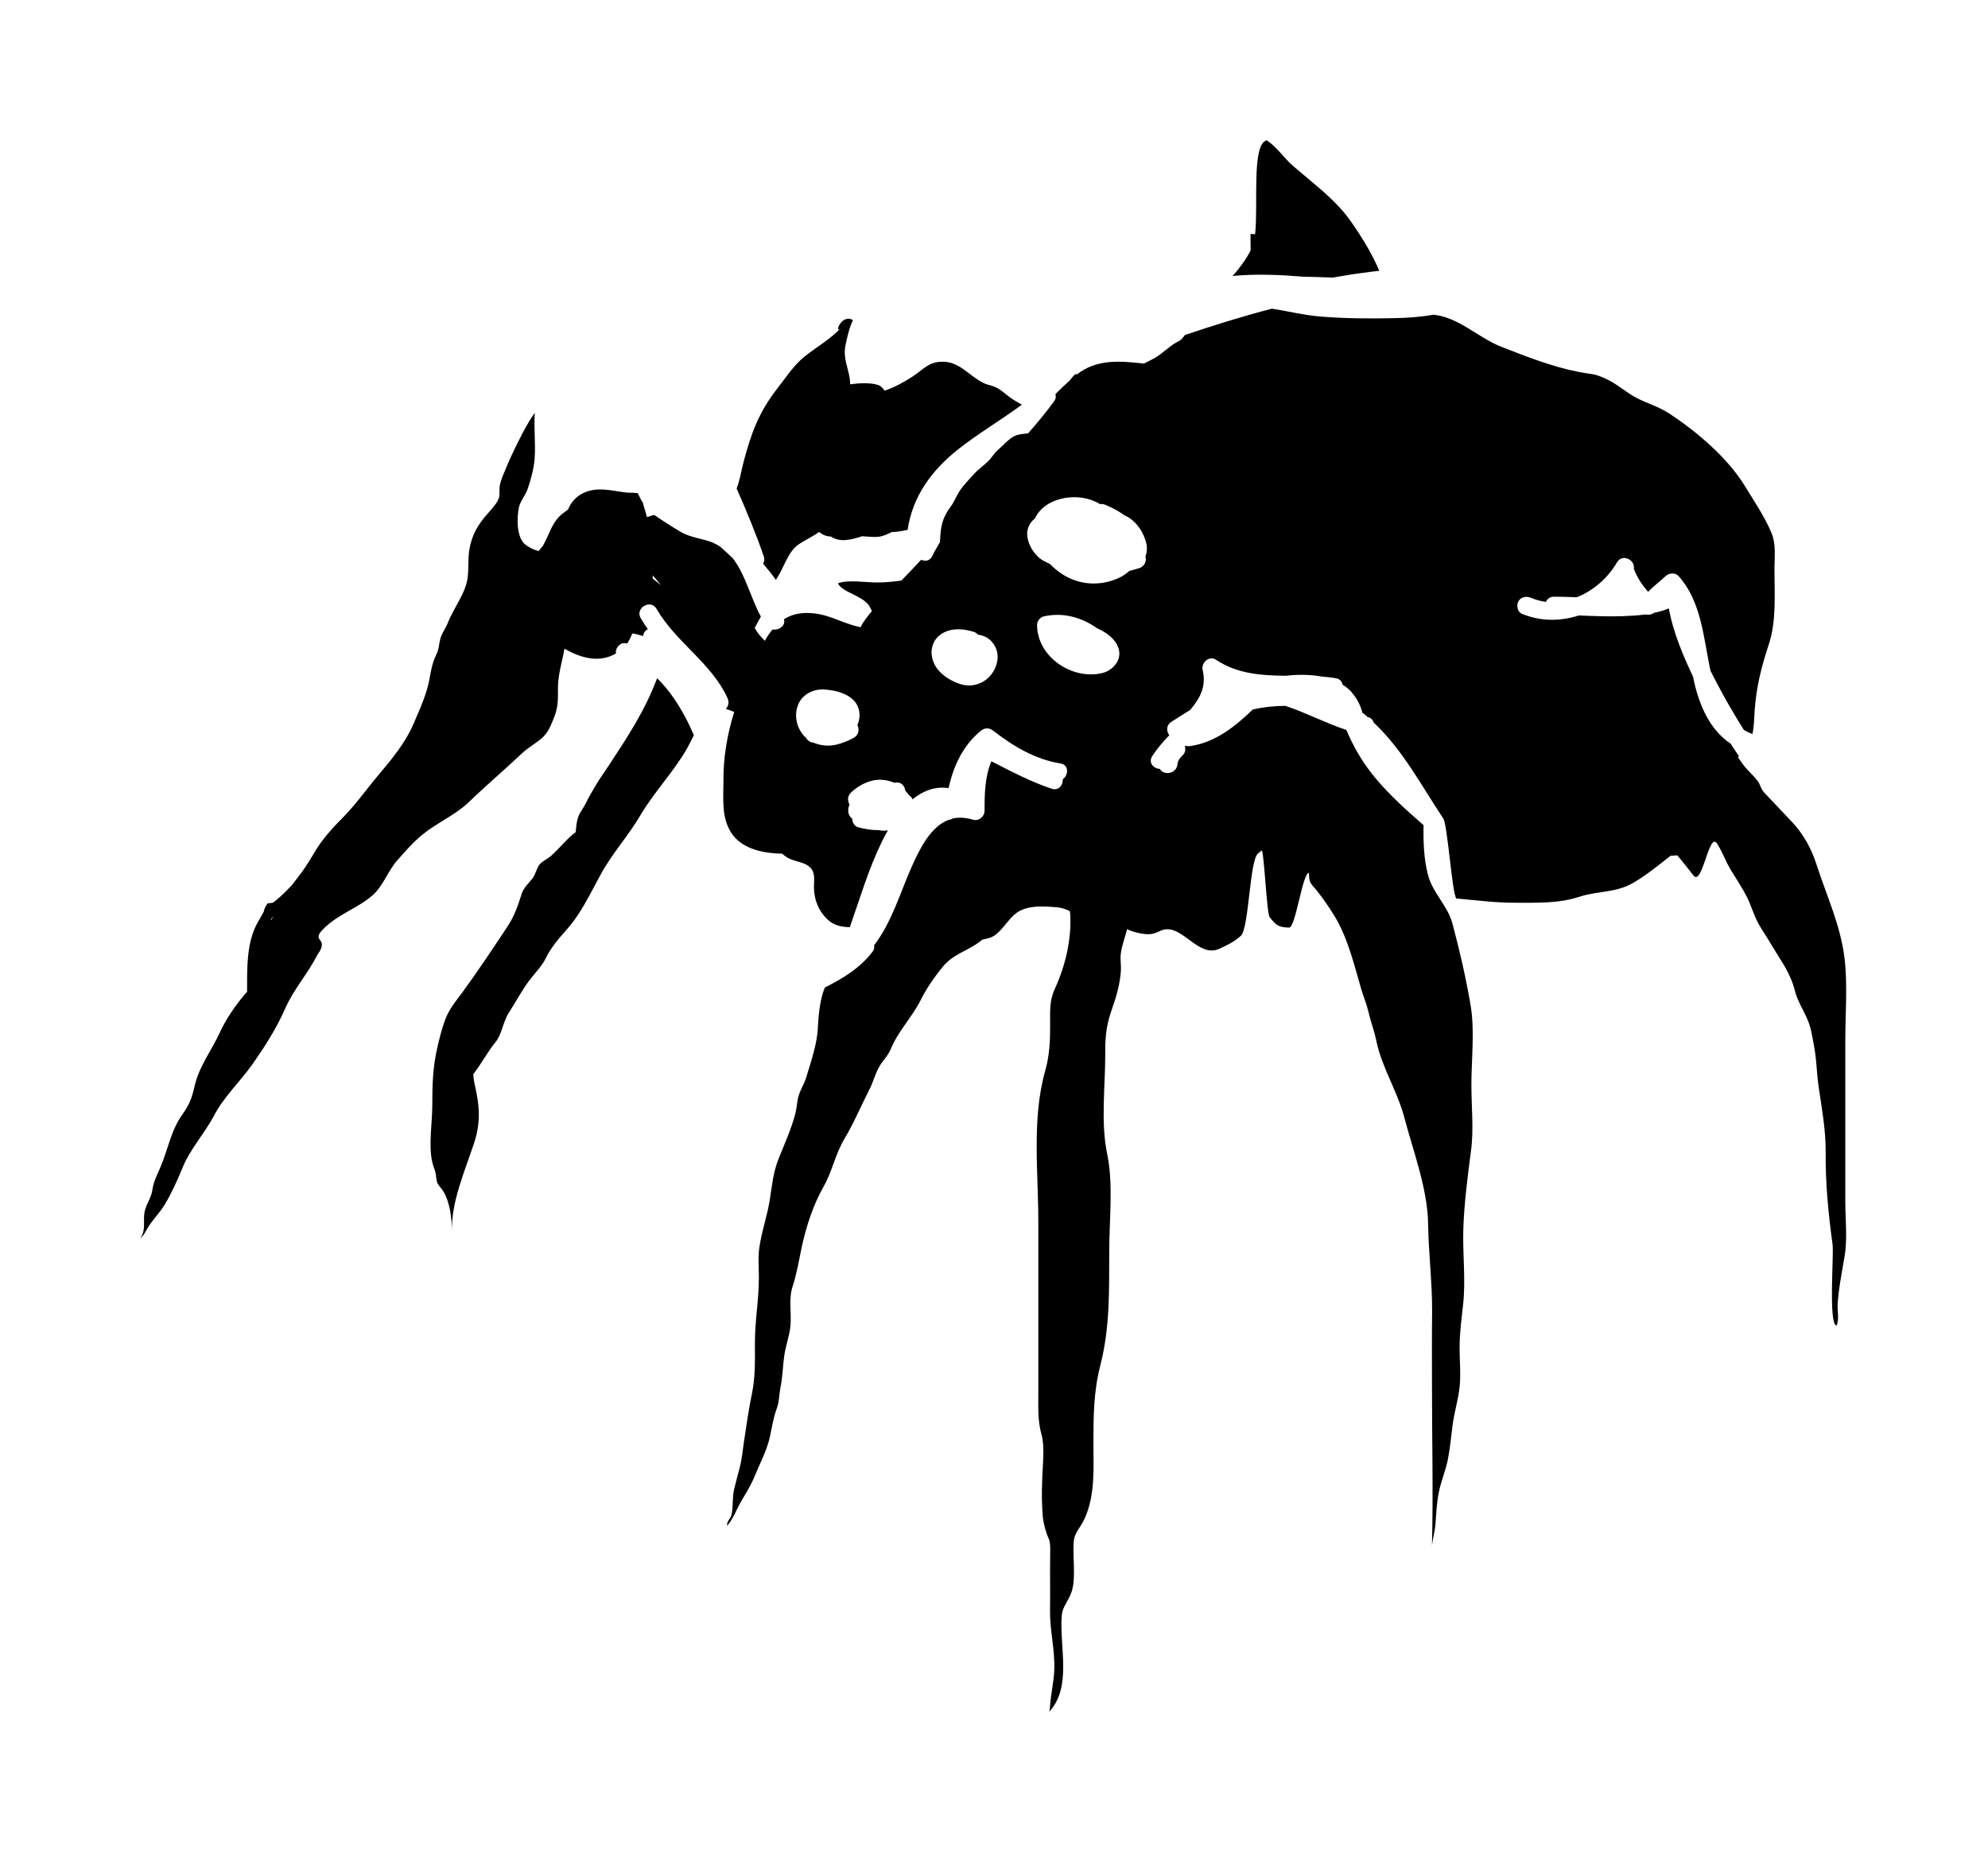 <svg xmlns="http://www.w3.org/2000/svg" viewBox="-42.756 -16.000 1133.368 1056.000">
    <path fill="#000000" d="M700.822 141.759c4.797 0.084 9.596 0.262 14.307 0.429 0.596 0 1.169 0.084 1.766 0.084 5.89-1.001 11.782-2.028 17.759-2.778 2.947-0.429 5.975-0.763 8.922-1.098-4.039-9.596-9.511-18.515-15.907-27.773-5.637-8.164-12.961-14.896-20.536-21.292-4.291-3.703-8.67-7.238-12.961-10.941-4.964-4.375-9.257-10.941-14.813-14.39-8.67 2.441-4.714 36.274-6.565 53.528l-2.608-0.168c0 3.114 0 6.229 0.082 9.343-2.694 5.3-6.312 10.099-10.269 14.643 13.214-1.337 27.018-0.667 40.82 0.429z"></path>
    <path fill="#000000" d="M606.728 307.895c-1.861 0.596-3.787 1.098-5.639 1.599-1.599 1.432-3.283 2.611-5.217 3.619-7.491 3.703-16.328 4.627-24.408 2.194-6.143-1.766-11.362-5.386-15.739-9.846-1.766-0.763-3.451-1.599-4.964-2.611-3.788-2.694-6.732-7.405-7.658-11.866-0.931-4.461 0.596-8.67 4.208-11.446 1.504-3.451 4.461-6.396 7.744-8.334 8.417-4.88 20.283-5.050 28.699-0.169 0.262 0.084 0.334 0.262 0.501 0.334 1.265-0.169 2.361 0.084 3.535 0.596 2.525 1.098 5.050 2.266 7.322 3.703 1.001 0.596 2.028 1.265 3.031 2.028 6.565 2.778 11.109 9.51 12.625 16.245 0.596 2.525 0.334 5.050-0.501 7.405 0.834 2.611-0.667 5.639-3.535 6.565zM548.489 340.483c-0.084-2.266 1.599-4.544 3.787-5.050 10.941-2.525 21.629 0.501 30.552 6.816 5.133 2.266 10.185 5.806 12.035 11.193 2.266 6.565-2.947 12.792-9.343 14.307-17.254 4.039-36.863-9.343-37.032-27.268zM520.631 370.443c-2.694 2.525-5.892 3.871-9.51 4.291-4.291 0.429-8.584-1.265-12.202-3.283-3.703-2.099-7.238-5.133-9.007-8.92-1.932-4.039-2.194-8.164-0.334-12.202 1.599-3.451 5.133-5.89 8.754-6.902 4.627-1.265 9.679-0.596 14.14 0.834 0.931 0.334 1.694 0.834 2.266 1.504 1.337 0.262 2.694 0.596 4.039 1.169 3.114 1.432 5.3 4.124 6.479 7.238 2.028 5.553-0.334 12.286-4.627 16.245zM446.062 397.432c1.265 2.441 0.667 5.553-1.861 7.069-1.169 0.596-2.361 1.265-3.535 1.766-4.291 1.861-8.92 3.283-13.717 2.694-2.099-0.262-4.124-0.763-5.976-1.599-0.334-0.084-0.667-0.084-1.098-0.168-1.337-0.334-2.525-1.432-3.199-2.694-0.168-0.168-0.429-0.334-0.596-0.501-5.050-5.133-6.479-13.045-3.283-19.44 1.694-3.283 4.88-5.639 8.334-6.732 1.861-0.596 3.871-0.834 5.723-0.763 2.778 0.168 5.639 0.596 8.334 1.337 4.291 1.265 8.923 3.703 10.857 7.911 1.694 3.535 1.599 7.491 0 11.025 0 0 0 0 0 0.084zM329.224 313.677c0.084-0.501 0.169-1.098 0.262-1.599 1.504 1.861 3.031 3.703 4.544 5.553-1.527-1.169-3.114-2.525-4.797-3.955zM1009.266 576.853c0-15.066 1.346-31.309-0.423-46.374-2.274-19.104-10.269-35.769-16.076-53.865-2.862-8.837-7.322-16.918-13.718-23.82-5.302-5.723-10.773-11.277-15.991-16.918-2.274-2.441-2.105-4.714-4.039-6.985-3.199-4.039-6.396-6.312-9.258-10.772-0.587-0.834-1.179-1.599-1.768-2.441 0.171-0.168 0.423-0.334 0.673-0.501-1.685-2.441-3.199-4.797-4.796-7.238-11.277-7.491-17.336-20.536-20.617-34.422-0.334-1.265-0.506-2.611-0.842-3.871-5.891-12.372-11.277-25.333-13.803-38.8-2.694 1.169-5.47 1.932-8.417 2.525-1.346 1.001-3.031 1.337-4.713 0.931-4.459 0.596-9.090 0.834-13.466 1.001-8.248 0.262-16.496-0.084-24.66-0.429-10.437 3.367-21.798 3.535-32.571-1.001-2.61-1.169-3.115-4.964-1.852-7.155 1.599-2.611 4.628-2.947 7.238-1.861 2.778 1.169 5.638 1.932 8.417 2.266 0.756-1.694 2.274-2.947 4.628-2.947 4.292 0 8.669 0.168 12.961 0.334 9.595-3.788 17.927-11.277 22.893-19.863 2.947-5.217 10.521-1.527 9.595 3.535 1.852 4.964 4.713 9.26 8.164 13.214 3.115-3.198 6.733-5.89 9.932-8.92 2.021-1.861 5.554-2.194 7.49 0 12.708 14.14 14.139 34.422 17.759 52.097 0.171 0.667 0.334 1.265 0.423 1.861 1.095 2.194 2.188 4.377 3.367 6.565 4.796 9.257 10.1 18.347 15.655 27.184 1.515 0.834 3.115 1.694 4.88 2.266 0.926-4.544 1.009-9.426 1.262-13.381 0.926-13.381 3.787-24.829 7.996-37.536 4.46-13.381 3.283-28.363 3.283-42.249-0.082-7.575 1.179-14.98-1.935-22.051-3.871-9.007-9.932-17.927-14.981-26.258-9.933-16.075-27.27-30.888-43.092-41.239-5.975-3.871-12.203-5.639-18.179-8.67-6.396-3.199-11.193-8.081-18.095-11.193-6.901-3.198-8.080-2.361-15.065-3.788-15.318-2.947-30.215-8.837-44.606-14.477-12.792-5.050-24.492-17.001-38.631-18.179-6.986 1.265-14.055 1.766-21.209 1.932-14.307 0.334-29.12 0.262-43.344-0.931-9.173-0.763-18.263-3.031-27.352-4.461-16.918 4.377-33.496 9.596-49.571 14.983-0.168 0.168-0.334 0.429-0.501 0.667-2.028 2.611-1.932 2.194-4.461 3.619-4.377 2.441-7.828 6.312-12.372 8.92-2.194 1.169-4.124 2.099-6.059 3.114-13.551-1.504-27.1-2.778-38.463 6.396 0-0.169 0.084-0.262 0.168-0.429-0.834-0.334-2.266 1.337-3.871 3.535-2.861 2.525-5.639 5.217-8.331 7.911 0.429 1.265 0.334 2.611-0.667 4.039-4.627 6.312-9.679 12.372-14.896 18.348-2.778 0.262-5.47 0.501-7.575 1.432-3.283 1.527-6.818 5.553-9.596 7.995-2.099 1.766-3.367 4.124-5.217 6.059-2.694 2.778-5.89 4.797-8.501 7.742-2.694 3.031-5.976 6.229-8.248 9.763-1.932 3.031-2.947 6.059-5.217 9.090-4.544 6.143-5.47 10.941-5.806 18.599 0 0.429-0.084 0.931-0.169 1.432-1.432 2.611-3.031 5.133-4.291 7.828-1.337 2.861-4.039 3.114-6.312 2.099-3.619 3.955-7.491 7.828-11.277 11.866-4.461 0.596-9.007 1.098-13.887 1.098-6.649 0-16.159-1.694-22.304 0.429 2.194 5.133 13.801 6.902 17.759 12.792 0.501 0.667 1.001 1.861 1.599 3.114-2.611 3.031-4.964 6.143-6.479 9.173-3.955-0.834-7.658-2.099-12.625-4.039-4.375-1.694-9.257-3.451-14.054-3.871-6.565-0.667-11.949 0.168-17.001 3.367 1.169 3.535-2.778 6.479-6.479 5.806-1.694 2.028-3.199 4.208-4.375 6.479-2.361-2.194-4.291-4.627-5.806-7.322 1.098-2.194 2.361-4.291 3.535-6.479-5.806-10.521-8.754-23.987-16.075-33.327-2.361-2.266-4.711-4.375-7.155-6.565-1.337-0.834-2.611-1.599-4.124-2.266-6.059-2.441-12.792-2.778-18.515-6.229-5.050-2.947-10.185-6.312-14.98-9.596-1.432 0.429-2.778 0.834-4.124 1.265-0.596-2.194-1.169-4.375-1.861-6.479 0 0-0.169-0.763-0.429-1.694-0.763-1.098-1.432-2.361-2.028-3.619-0.334-0.596-0.667-1.265-0.931-1.861-1.932-0.334-4.964-0.169-6.396-0.334-9.007-1.098-17.001-3.619-25.081 0.501-3.787 1.932-6.649 5.217-8.248 9.173-0.596 0.429-1.098 0.834-1.694 1.265-7.405 5.050-8.248 11.529-12.455 19.104-0.084 0.262-1.432 1.766-2.611 3.283-3.451-0.834-7.155-3.031-8.584-4.627-4.039-4.544-3.871-14.813-2.611-20.45 0.834-3.619 3.703-6.649 4.88-10.185 1.861-5.217 3.619-11.949 4.039-17.423 0.596-8.67-0.501-17.423 0.084-26.089-4.797 6.649-8.754 14.98-12.372 22.388-1.337 2.778-2.525 5.47-3.703 8.334-1.432 3.619-3.199 6.985-3.871 10.689-0.429 2.266 0.168 5.553-0.667 7.575-1.337 3.535-6.312 8.248-8.754 11.446-3.703 4.797-5.639 8.331-7.238 14.223-1.766 6.479-0.931 12.035-1.599 18.684-0.931 9.26-8.081 17.843-11.362 26.342-1.169 3.031-3.535 6.059-4.291 9.090-0.931 3.535-0.596 5.47-2.361 9.173-2.194 4.627-2.863 8.417-3.788 13.634-1.694 9.173-5.639 17.507-9.26 26.005-4.461 10.436-12.455 20.113-19.777 28.783-6.649 7.828-12.539 16.328-19.777 23.733-6.732 6.816-12.708 13.214-17.421 21.545-2.947 5.050-5.89 9.51-9.51 14.054-5.89 7.491-10.099 13.717-13.887 22.304-0.168 0.334-0.262 0.667-0.429 1.001-3.955 2.361 32.319-42.080 29.036-38.884-9.596 9.26-17.591 21.042-28.194 29.12-1.001 0.169-2.028 0.334-3.114 0.429-1.098 1.432-1.861 2.947-2.194 4.714-1.098 2.099-2.194 3.955-3.367 5.976-6.649 11.699-6.059 26.426-6.143 39.725-0.429 0.501-0.931 1.001-1.432 1.599-5.386 6.396-10.773 14.223-14.223 21.882-4.714 10.185-11.529 18.684-14.223 30.13-1.599 6.985-2.861 10.521-7.069 16.412-6.565 9.173-8.164 20.199-12.625 30.383-1.766 4.124-3.703 7.742-4.375 12.372-0.667 4.461-2.694 6.818-4.039 11.025-1.932 5.806 0.931 11.109-2.861 16.748 2.028-1.694 2.778-3.535 4.039-5.723 2.863-4.797 6.902-8.67 9.849-13.464 4.039-6.818 7.238-13.887 10.185-21.125 4.461-10.857 12.539-19.44 17.927-29.625 5.892-11.193 14.393-18.768 21.629-28.952 7.322-10.352 13.717-20.366 18.851-31.898 4.88-11.193 12.961-20.030 18.431-30.804 5.976-11.613-7.744 10.773 0 0 7.744-10.689-5.217-6.818 4.461-15.822 8.334-7.744 18.684-10.941 26.847-18.010 6.059-5.133 8.92-13.97 14.14-19.946 4.711-5.3 9.007-10.352 14.56-14.896 8.331-6.732 18.431-10.941 26.174-18.263 10.016-9.679 20.452-18.515 30.635-28.11 3.535-3.367 8.164-5.723 11.699-9.007 3.367-3.199 4.88-7.405 6.565-11.613 2.361-5.976 2.099-10.521 2.099-16.834 0.084-7.658 2.441-14.73 3.703-22.051 9.679 5.386 19.777 8.248 29.373 2.694 0-0.262-0.084-0.501-0.084-0.763 0-2.611 2.441-5.47 5.217-5.133 0.429 0 0.834 0.168 1.265 0.168 1.169-1.694 2.099-3.619 2.861-5.639 0.429 0.169 0.931 0.262 1.599 0.501-0.501-0.168-1.001-0.334-1.504-0.667 1.504 0.334 4.124 1.001 6.229 1.599 0-1.861 1.098-3.199 2.611-3.955-1.432-2.028-2.861-4.124-4.124-6.312-3.283-5.806 5.806-11.025 9.090-5.217 10.857 18.935 31.225 30.72 40.397 50.75 1.001 2.194 0.763 4.544-0.931 6.229 1.599 0.596 3.283 1.098 4.797 1.766-4.039 12.792-6.312 26.426-6.143 39.557 0 9.26-1.098 18.768 3.283 27.352 5.386 10.689 18.179 13.634 29.709 13.887 0.084 0 0.262 0 0.429 0 0.834 0.763 1.861 1.527 2.947 2.194 3.535 2.194 8.837 2.441 12.035 4.797 4.208 3.114 3.199 7.322 3.199 12.372 0.084 6.818 2.525 13.214 7.658 18.095 3.703 3.535 8.081 4.375 12.792 4.461 5.723-16.328 10.605-32.991 18.263-48.729 1.001-2.099 2.194-4.291 3.451-6.479-1.766 0.262-3.619 0.334-5.386-0.168-3.787 0.168-7.575-0.596-11.277-1.504-2.525-0.596-3.619-2.778-3.703-5.050-1.861-1.169-2.525-3.703-2.194-5.723 0.169-0.834 0.429-1.599 0.667-2.441 0-0.084-0.084-0.084-0.169-0.168-1.098-2.028-0.834-4.627 0.834-6.312 2.947-2.861 6.396-5.050 10.352-6.396 4.627-1.694 10.016-1.337 14.643 0.667 0.334-0.084 0.763-0.169 1.169-0.169 2.778-0.262 4.714 2.194 4.964 4.627 0.834 0.834 1.504 1.766 2.194 2.694 1.001 0.596 1.599 1.432 1.932 2.266 5.806-4.714 12.625-7.575 20.536-6.396 2.778-12.455 8.081-24.155 18.263-32.571 2.361-2.028 5.050-1.932 7.405 0 11.362 8.754 23.65 16.159 38.126 18.515 4.964 0.763 4.627 6.649 1.337 9.007 0.168 3.283-2.361 6.732-6.396 5.386-12.035-4.039-23.144-9.932-34.338-15.655-3.703 8.923-3.871 18.684-3.871 28.278 0 3.283-3.367 6.059-6.649 5.050-4.375-1.337-8.248-1.432-11.613-0.667-0.667 0.501-1.432 0.667-2.266 0.763-10.352 3.955-16.495 16.581-21.209 27.184-6.396 14.477-11.277 31.393-21.209 44.27 0.168 1.169 0.084 2.361-0.596 3.283-7.069 9.51-17.001 15.569-27.436 20.789-0.501 1.169-1.001 2.361-1.337 3.619-1.694 5.976-2.361 12.455-2.694 18.768-0.334 9.846-3.955 19.777-6.732 29.12-1.265 4.124-3.788 7.575-4.627 11.699-0.596 2.947-0.763 5.723-1.504 8.754-2.361 8.92-6.143 17.171-9.596 25.837-3.031 7.658-3.703 15.066-4.964 23.23-1.432 9.090-4.544 17.759-5.89 26.763-0.931 5.723-0.334 11.699-0.334 17.507 0 12.708-2.266 24.576-2.266 37.368 0 9.932 0.334 19.187-1.694 28.952-1.861 8.92-3.114 17.759-4.461 26.847-0.834 5.303-1.169 10.185-2.525 15.402-1.098 4.039-2.194 8.248-3.199 12.372-1.098 4.797-0.429 9.846-1.432 14.39-0.596 2.441-2.861 3.619-2.525 6.312 3.283-3.703 5.217-9.007 7.575-13.214 2.861-4.964 5.806-9.426 7.995-14.813 2.861-6.985 7.155-15.066 8.754-22.471 1.337-5.89 1.861-10.605 3.955-16.328 1.432-3.788 1.337-7.911 2.099-11.866 1.265-6.059 1.337-12.202 2.194-18.348 0.834-5.723 3.031-11.361 3.535-17.171 0.667-7.575-1.169-14.983 1.265-22.388 2.525-7.744 3.619-15.149 5.3-22.977 2.611-11.613 6.312-23.144 12.202-33.58 5.050-8.837 6.818-18.851 12.035-27.521 5.3-8.837 9.26-18.431 14.054-27.773 2.266-4.291 3.451-9.26 5.806-13.381 2.028-3.535 4.797-5.89 6.479-9.849 4.208-10.352 11.949-17.927 17.001-27.857 3.367-6.816 8.164-13.717 13.045-19.61 6.059-7.238 15.233-9.007 22.218-15.066 2.778-0.429 5.386-1.169 7.322-2.611 4.124-3.031 7.069-8.248 11.025-11.699 6.312-5.553 16.412-4.797 24.66-4.039 2.525 0.262 4.714 1.098 6.818 2.099 0.084 0.501 0.169 1.098 0.262 1.599 0.834 14.39-2.694 29.373-8.67 42.502-3.283 6.985-2.778 12.961-2.778 20.619 0 9.343-0.262 17.423-2.863 26.51-7.658 27.352-3.871 57.567-3.871 85.845v98.553c0 7.911-0.334 15.149 1.766 22.554 2.194 7.995 0.501 18.768 0.429 27.016-0.334 6.985-0.169 13.97 0.429 20.956 0.667 4.375 1.861 8.67 3.703 12.625 0.667 2.947 0.429 5.47 0.429 8.417-0.169 10.605 0.084 21.292-0.084 31.898-0.084 11.446 2.861 22.051 2.441 33.496-0.262 6.649-1.861 13.298-2.361 19.777-0.169 1.766-0.084 3.114-0.667 4.208 13.214-13.97 5.976-36.611 7.238-54.453 0.262-4.375 2.194-6.732 4.124-10.521 2.525-4.714 2.778-8.837 2.863-14.054 0.084-5.806-0.501-11.699-0.169-17.507 0.334-5.89 3.787-8.248 6.229-13.634 6.143-13.464 5.050-28.783 5.050-43.175 0-15.319 0.084-29.036 3.871-44.017 5.639-21.882 5.050-42.923 5.133-65.394 0-17.507 2.441-38.042-1.169-55.378-3.871-18.515-0.931-39.473-1.098-58.493-0.084-8.837 0.834-15.739 3.871-24.239 2.525-7.238 4.544-14.14 5.050-21.798 0.168-3.114-0.429-6.396-0.084-9.426 0.596-4.964 2.441-9.426 3.619-14.223 1.599 0.931 3.535 1.527 6.396 2.194 5.217 1.098 7.744 1.169 12.372-1.098 11.866-5.806 21.209 15.739 33.664 10.185 4.375-1.932 8.92-4.208 12.455-7.491 4.544-4.375 4.964-42.165 9.51-46.627 0.763-0.763 1.599-1.432 2.441-2.028 1.337 2.441 2.778 36.021 4.461 38.126 3.703 4.627 5.050 5.723 11.025 5.89 3.788 0.169 7.575-31.14 11.362-31.225 0 1.599 0.082 3.199 0.429 4.544 0.596 1.932 2.266 3.451 3.619 5.050 3.955 4.964 7.828 10.521 11.025 15.908 7.491 12.792 10.773 27.437 14.897 41.407 1.262 4.039 3.031 8.417 4.039 12.708 1.262 5.639 3.283 10.521 4.46 16.495 3.031 14.643 12.034 28.615 15.907 43.428 5.133 19.524 13.297 40.65 13.55 60.85 0.253 16.665 2.358 33.243 2.274 49.824-0.171 14.054-0.082 28.194-0.082 42.249 0 30.299 0.759 60.766 0 90.979 0.506-4.208 1.768-8.584 2.021-12.708 0.423-5.637 0.673-11.277 1.768-16.918 1.179-6.649 4.039-12.961 5.302-19.524 1.179-6.229 1.852-12.708 2.609-19.021 0.926-7.575 3.451-15.402 4.123-22.891 0.673-6.985-0.082-14.393-0.082-21.462 0-8.67 1.095-16.328 2.021-24.913 1.515-13.804-0.253-28.194 0.082-42.081 0.423-14.896 2.441-30.467 4.376-45.195 1.685-12.202 0.253-25.417 0.253-37.873 0-14.813 2.021-31.141-0.506-45.701-2.778-16.075-6.059-30.383-10.269-46.122-2.694-10.352-11.277-17.423-13.971-27.857-2.358-9.007-2.694-18.684-2.525-28.362-9.342-8.164-18.683-16.495-26.679-25.921-7.412-8.667-13.051-18.179-17.342-28.362-11.782-3.871-22.977-9.849-34.759-13.717-6.229 0-12.455 0.667-18.515 2.028-10.099 9.679-21.292 18.768-35.6 20.872-1.001 0.168-1.861 0.084-2.778-0.168-0.169 0.168-0.262 0.334-0.429 0.501 0.501 1.599 0.334 3.451-1.265 4.964-1.504 1.599-2.778 2.861-2.947 5.217-0.596 5.47-7.995 6.396-10.016 2.525-3.535-0.169-6.818-3.451-4.291-7.405 2.861-4.291 6.143-8.248 9.679-11.782-1.694-2.266-1.861-5.723 1.169-7.658 3.535-2.266 7.069-4.544 10.689-6.732 5.639-6.649 9.343-13.298 7.155-22.808-1.001-4.124 3.703-8.501 7.658-5.806 12.202 8.081 25.753 8.92 39.641 9.090 6.985-0.763 13.97-0.763 20.452 0.429 2.778 0.262 5.553 0.501 8.248 1.001 2.361 0.429 3.451 1.861 3.703 3.619 1.694 1.098 3.367 2.266 4.797 3.871 0.334 0.169 0.501 0.596 0.763 0.931 2.441 2.778 4.375 6.229 5.638 10.605 0.082 0.262 0 0.429 0.082 0.596 0.334 0.262 0.759 0.501 1.095 0.763 0.673 0.501 1.262 1.169 1.935 1.694 2.021 0.429 3.031 1.694 3.451 3.114 16.497 15.486 27.1 35.769 39.557 54.537 2.525 2.266 5.133 43.596 7.659 45.869 0.759 0 1.599 0.084 2.358 0.168 10.437 0.931 20.704 2.266 31.225 2.194 12.708 0 24.576 0.501 36.695-3.451 10.605-3.451 20.535-2.028 30.72-7.995 7.575-4.544 14.307-9.932 21.041-15.319 1.262-0.084 2.525-0.168 3.871-0.262 3.115 3.703 6.143 7.491 9.174 11.446 5.133 6.649 8.838-25.249 13.466-18.179 3.199 4.88 4.965 10.437 8.080 15.402 2.947 4.88 6.312 9.846 8.922 14.98 2.947 5.976 4.376 12.035 7.996 17.674 4.46 6.902 8.080 13.214 12.287 19.863 3.031 4.797 5.723 10.521 7.069 15.822 1.432 5.976 4.88 11.025 7.238 16.665 2.021 4.544 2.609 9.26 3.535 14.054 1.685 8.164 1.599 15.906 2.778 23.987 1.768 12.202 4.123 24.744 4.039 37.116-0.171 18.095 1.515 35.348 3.955 53.191 0.756 5.806-2.441 44.943 2.188 46.122 1.685-3.031 0.506-8.417 0.673-11.782 0.506-9.26 2.358-18.095 3.871-27.184 1.852-10.185 0.506-21.209 0.506-31.561z"></path>
    <path fill="#000000" d="M392.274 305.369c2.525 2.947 5.050 5.976 7.322 9.26 0.084-0.168 0.168-0.429 0.334-0.596 4.039-5.976 6.479-15.319 12.288-19.44 3.451-2.441 7.995-4.461 11.782-7.155 0.169 0 0.334 0 0.596 0 1.504 1.432 3.619 2.361 6.312 2.441 5.386 3.619 11.866 1.766 17.843-0.169 3.031 0.169 6.396 0.596 9.090 0.334 2.525-0.262 5.133-1.337 7.744-2.694 3.199-0.084 5.976-0.596 9.090-1.265 2.778-18.935 13.551-33.748 28.531-45.701 11.699-9.257 24.661-16.832 36.611-25.669-2.266-1.265-4.461-2.525-6.396-3.871-3.619-2.611-6.229-5.553-10.689-6.902-2.441-0.667-3.283-0.834-5.133-1.766-8.67-4.461-13.551-12.455-23.987-11.949-7.322 0.334-10.269 4.711-16.075 8.417-4.544 2.947-10.269 6.229-15.992 8.081-0.931-1.432-2.028-2.694-3.787-3.283-4.124-1.265-10.099-1.169-15.822-0.334-0.084-1.169-0.084-2.361-0.262-3.451-1.001-6.143-3.703-11.529-2.525-18.179 0.931-4.797 2.361-10.941 4.377-14.983-6.902-4.124-11.277 9.596-6.479 3.955-5.89 6.732-14.643 11.529-21.545 17.171-6.143 5.133-10.605 12.119-15.486 18.348-10.185 13.128-14.643 25.333-18.851 41.407-1.432 5.386-2.099 10.352-3.955 15.149 5.639 12.792 11.025 25.753 15.569 38.968 0.429 1.504 0.168 2.778-0.501 3.871z"></path>
    <path fill="#000000" d="M331.853 370.679c0 0.084-0.084 0.169-0.084 0.262-6.902 18.263-16.665 33.075-27.352 49.319-3.114 4.711-5.806 8.334-8.67 13.381-1.694 2.947-3.199 5.47-4.544 8.331-1.265 2.694-3.367 5.050-4.291 7.744-1.001 2.694-1.169 5.723-1.504 8.754-0.763 0.596-1.527 1.098-2.099 1.599-4.208 3.788-7.575 7.911-11.699 11.699-2.099 1.932-5.303 3.114-6.985 5.386-1.432 1.932-2.099 5.47-3.955 7.828-2.441 3.114-4.797 4.88-6.059 8.754-2.194 6.816-4.124 12.625-8.164 18.684-8.417 12.625-16.748 25.249-25.753 37.537-3.871 5.217-7.491 9.426-9.763 15.655-1.932 5.217-3.199 10.605-4.461 15.992-2.525 11.109-2.778 21.209-2.778 32.487 0 10.099-2.194 22.388-0.084 32.151 0.667 3.283 2.028 5.050 2.266 8.67 0.501 5.3 1.932 4.627 4.377 8.754 3.788 6.732 4.544 15.319 4.627 22.808-0.501-17.254 7.238-34.422 12.539-50.497 3.955-11.949 3.283-21.039 0.667-32.739-0.596-2.525-0.931-4.711-1.001-6.902 4.714-5.976 7.995-12.539 12.625-18.179 3.703-4.461 4.208-11.613 7.742-17.001 3.788-5.89 7.155-12.202 11.277-17.843 3.535-4.714 7.238-8.081 9.849-13.381 3.114-6.312 7.405-11.025 12.035-16.328 8.248-9.343 13.381-20.789 19.357-31.562 6.396-11.613 15.402-21.462 22.051-32.739 7.911-13.551 19.187-25.081 27.015-38.8 1.337-2.441 2.525-4.88 3.787-7.322-3.198-7.491-6.985-14.643-11.613-21.378-2.611-3.703-5.723-7.658-9.343-11.109z"></path>
    </svg>